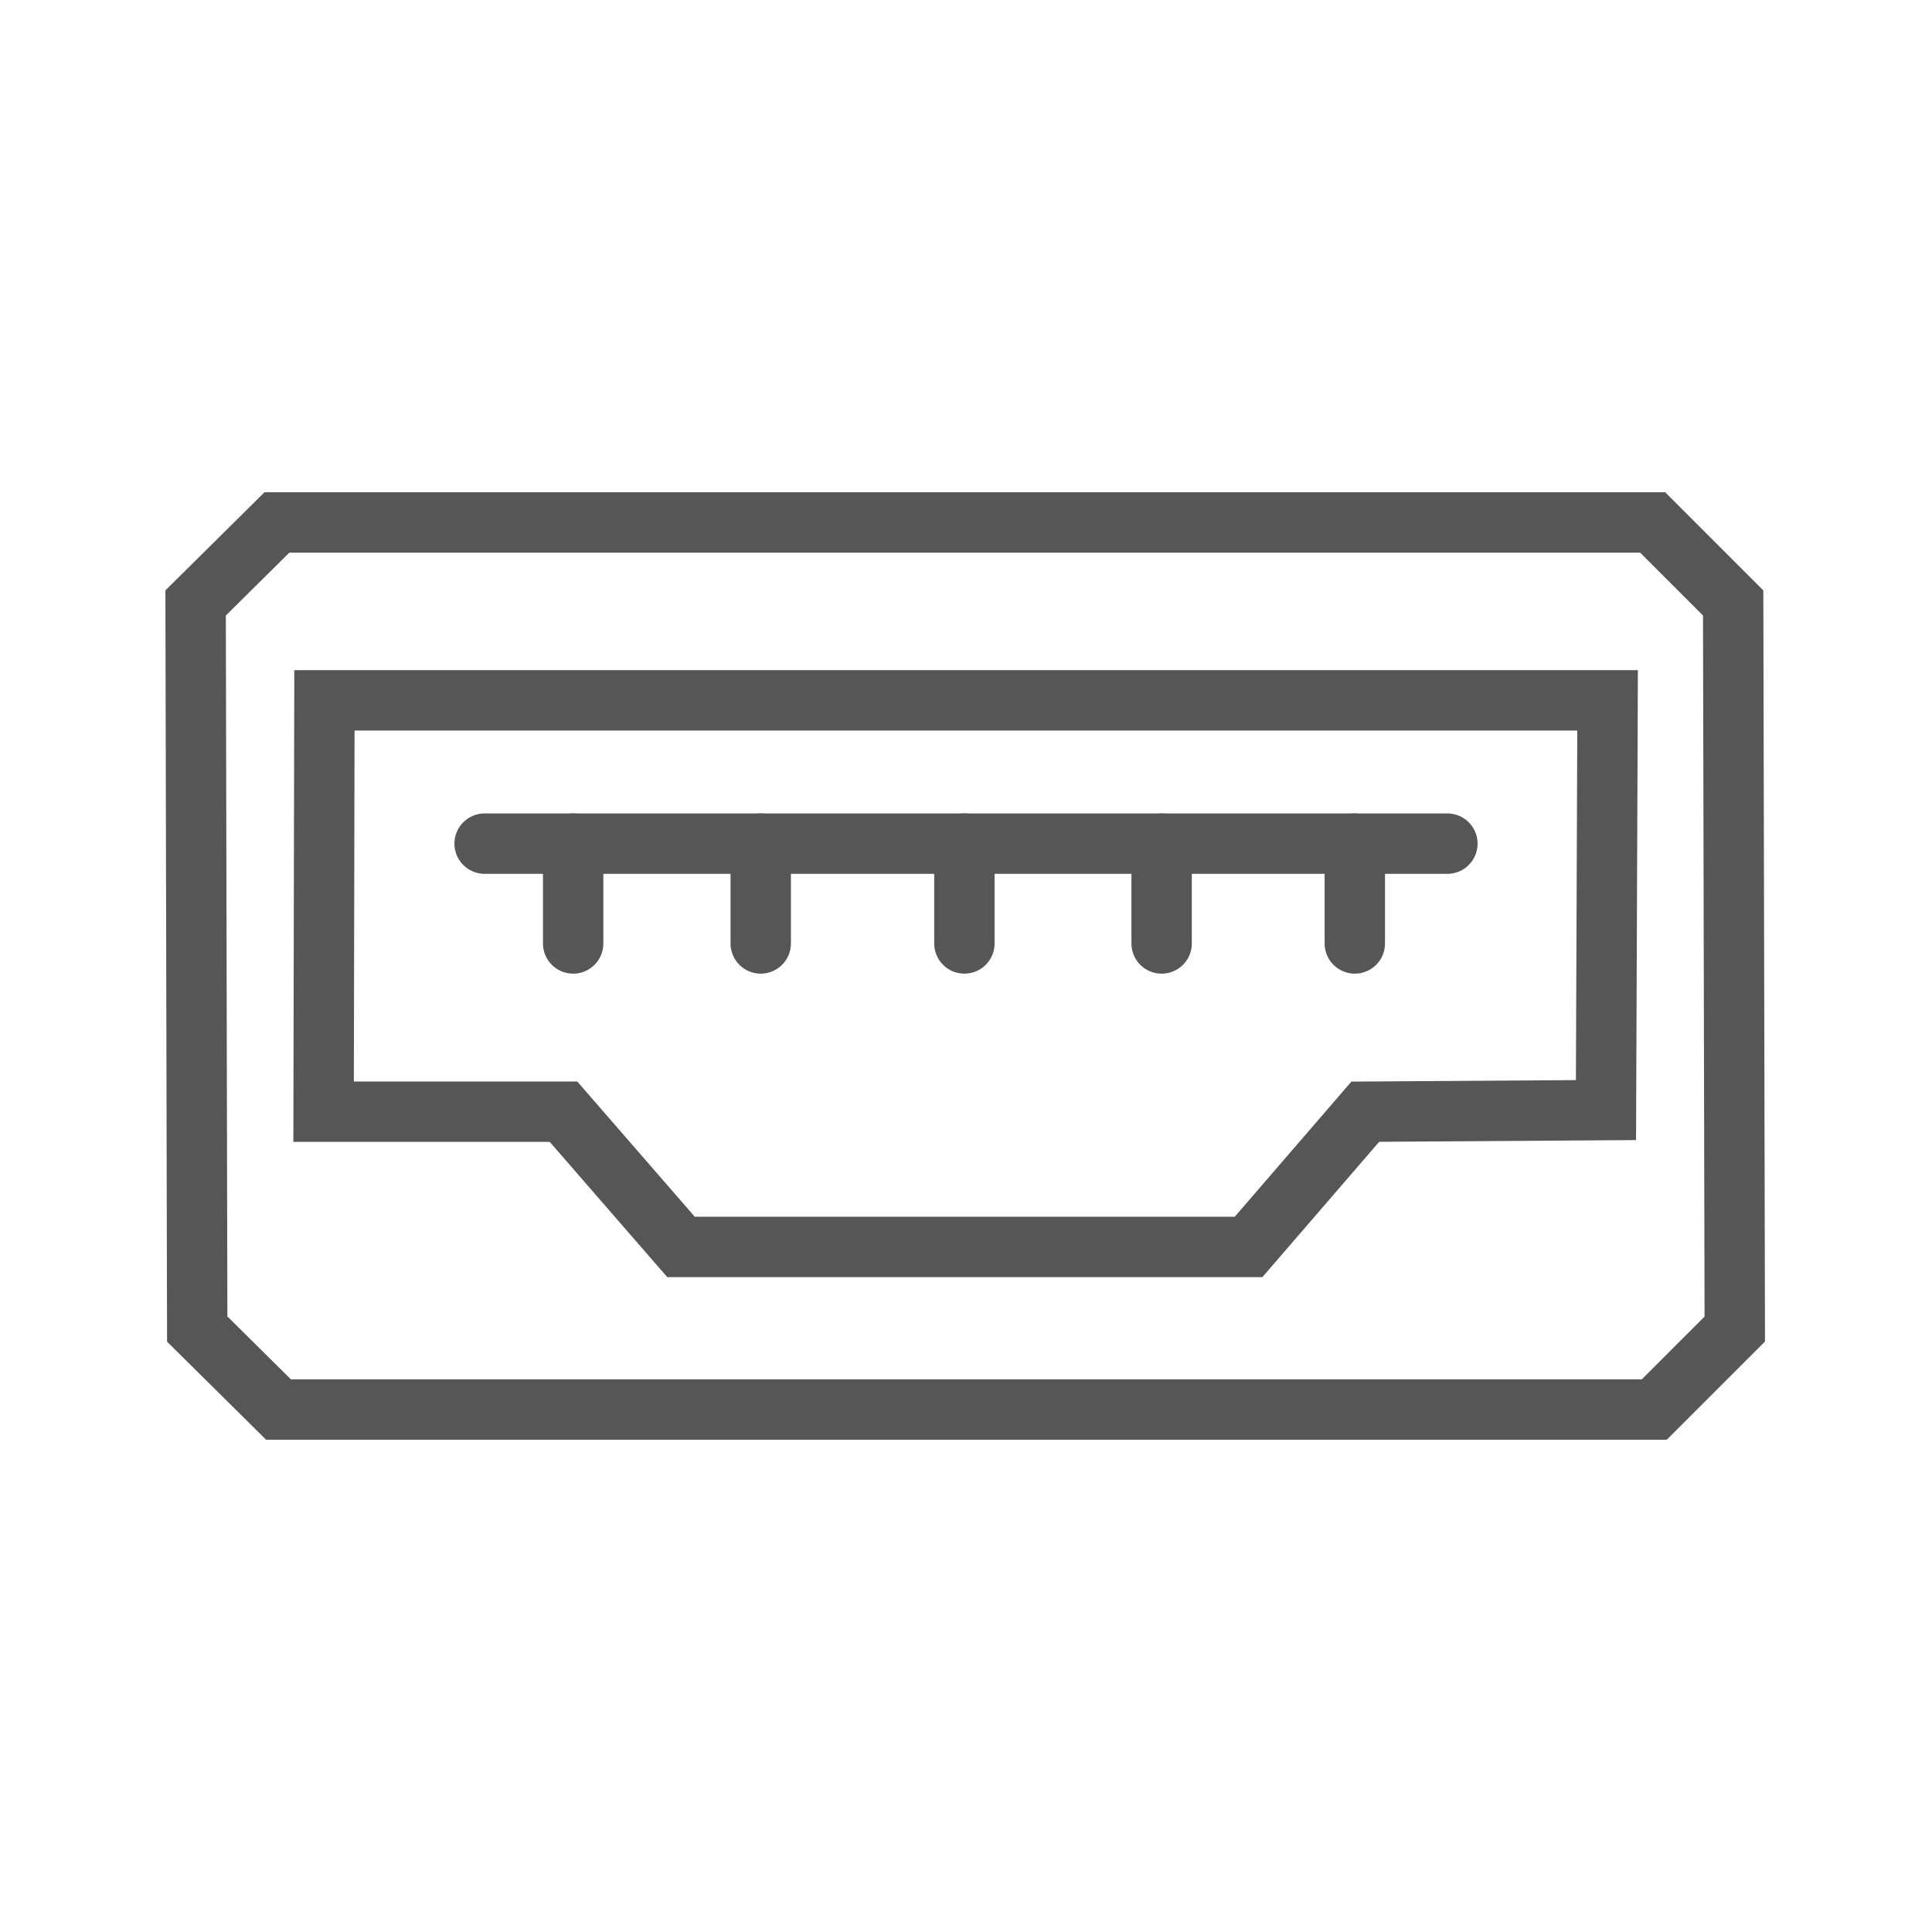 <svg id="Layer_24" data-name="Layer 24" xmlns="http://www.w3.org/2000/svg" viewBox="0 0 24 24"><defs><style>.cls-1{fill:none;stroke:#565656;stroke-linecap:round;stroke-miterlimit:10;stroke-width:0.75px;}</style></defs><title>HDMI</title><polygon class="cls-1" points="2.43 7.49 3.44 6.49 20.53 6.49 21.53 7.49 21.55 16.51 20.55 17.51 3.46 17.51 2.45 16.51 2.43 7.49"/><polygon class="cls-1" points="4.03 8.7 19.97 8.7 19.95 13.79 16.96 13.81 15.51 15.49 8.46 15.49 7 13.81 4.02 13.81 4.03 8.7"/><line class="cls-1" x1="6.02" y1="10.48" x2="17.98" y2="10.48"/><line class="cls-1" x1="7.12" y1="10.48" x2="7.12" y2="11.72"/><line class="cls-1" x1="9.45" y1="10.48" x2="9.45" y2="11.72"/><line class="cls-1" x1="11.98" y1="10.48" x2="11.98" y2="11.72"/><line class="cls-1" x1="14.43" y1="10.48" x2="14.43" y2="11.72"/><line class="cls-1" x1="16.83" y1="10.48" x2="16.83" y2="11.72"/></svg>